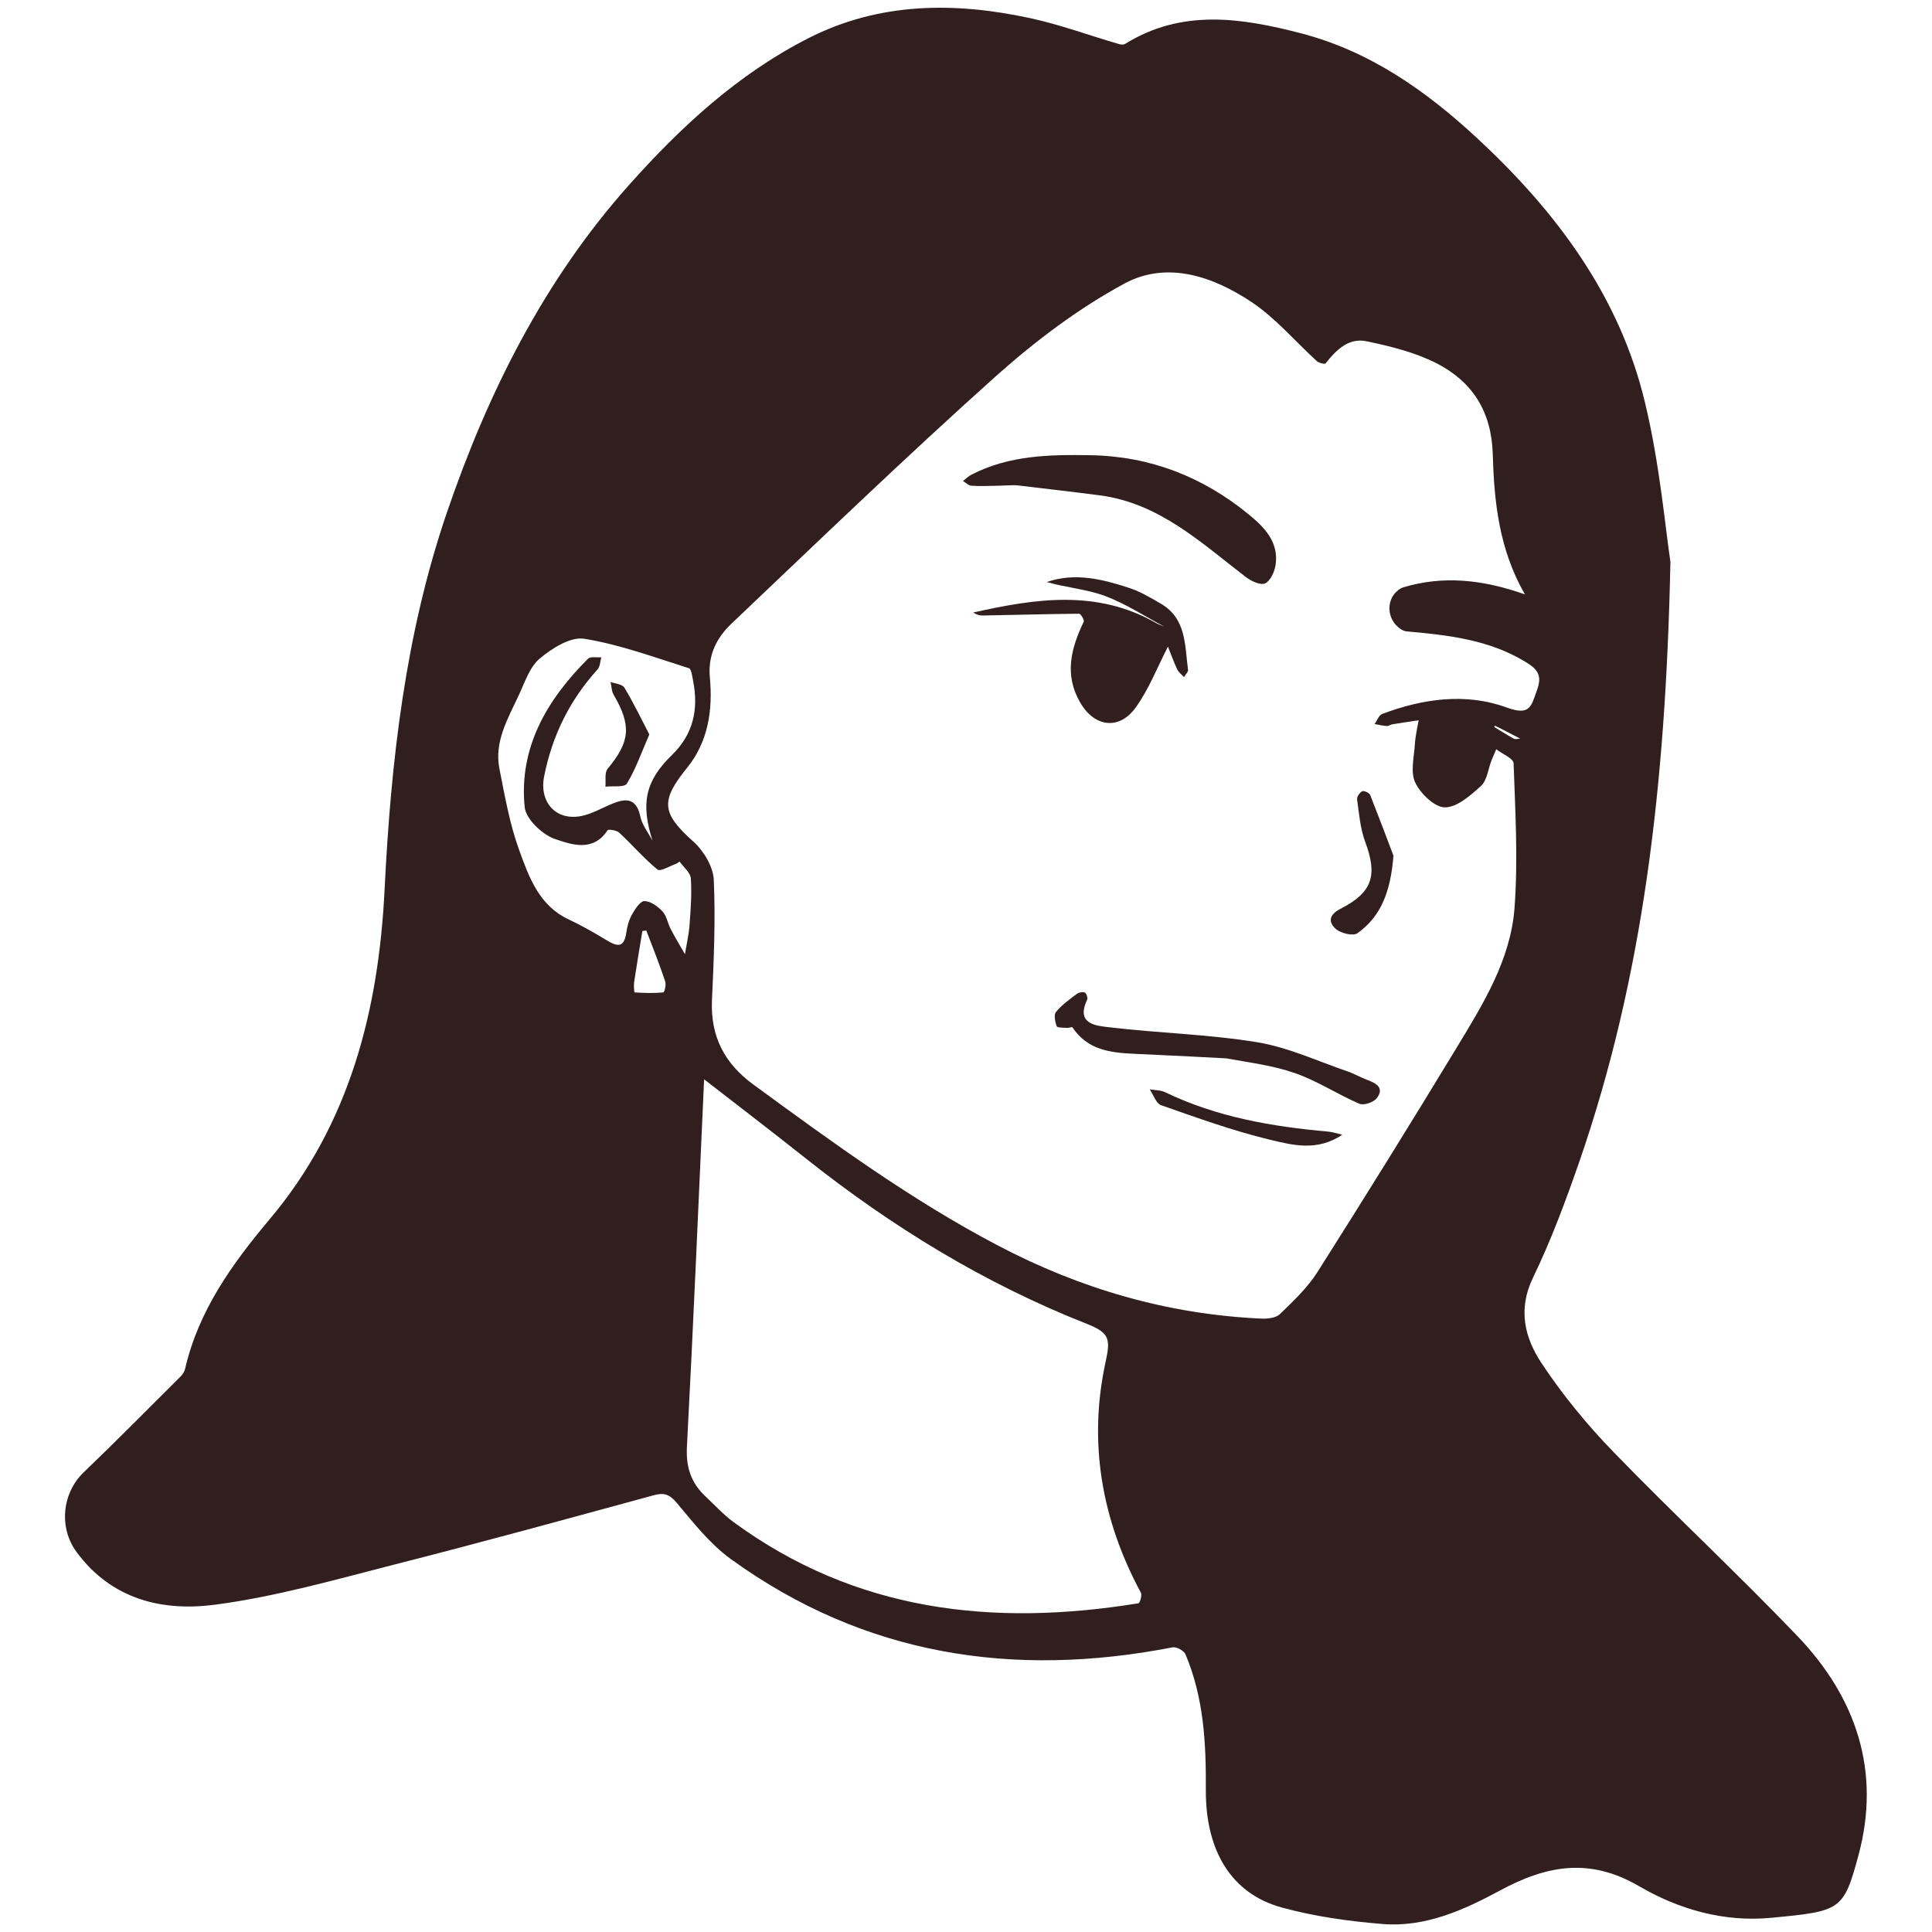 <?xml version="1.0" encoding="utf-8"?>
<!-- Generator: Adobe Illustrator 25.0.0, SVG Export Plug-In . SVG Version: 6.00 Build 0)  -->
<svg version="1.1" id="redefine-avatar" xmlns="http://www.w3.org/2000/svg" xmlns:xlink="http://www.w3.org/1999/xlink" x="0px" y="0px"
	 viewBox="0 0 128 128" style="enable-background:new 0 0 128 128;" xml:space="preserve">
<style type="text/css">
	.st0{fill:#311F1F;}
</style>
<g>
	<g>
		<path class="st0" d="M110.67,37.22c-0.31,14.84-1.81,27.49-6.02,39.7c-0.91,2.62-1.88,5.24-3.09,7.74
			c-1.01,2.09-0.54,3.97,0.55,5.62c1.4,2.12,3.04,4.12,4.81,5.94c3.99,4.12,8.2,8.03,12.17,12.18c3.89,4.07,5.54,8.95,4.04,14.51
			c-0.99,3.67-1.17,3.71-5.79,4.15c-3.14,0.3-6.13-0.57-8.72-2.08c-3.31-1.94-6.16-1.39-9.24,0.27c-2.41,1.3-4.96,2.45-7.78,2.22
			c-2.24-0.18-4.51-0.5-6.67-1.09c-3.33-0.91-5.06-3.73-5.04-7.79c0.02-3.07-0.13-6.11-1.35-8.99c-0.1-0.24-0.6-0.51-0.85-0.46
			c-10.56,2.05-20.42,0.55-29.26-5.84c-1.38-1-2.49-2.41-3.6-3.74c-0.49-0.58-0.85-0.68-1.54-0.49c-5.72,1.56-11.44,3.13-17.18,4.59
			c-3.91,1-7.83,2.12-11.82,2.65c-3.5,0.47-6.89-0.32-9.22-3.49c-1.18-1.6-0.97-3.89,0.48-5.28c2.17-2.08,4.28-4.22,6.41-6.34
			c0.13-0.13,0.26-0.32,0.3-0.5c0.89-3.87,3.13-6.98,5.62-9.94c5.31-6.31,7.21-13.88,7.6-21.83c0.42-8.5,1.37-16.89,4.12-24.95
			c2.71-7.94,6.44-15.41,12.08-21.73c3.43-3.85,7.22-7.35,11.88-9.72c4.7-2.39,9.67-2.41,14.68-1.33c2,0.43,3.93,1.15,5.9,1.72
			c0.12,0.04,0.3,0.05,0.4-0.01c3.76-2.34,7.71-1.73,11.67-0.7C90.76,3.4,94.46,6,97.86,9.15c5.26,4.88,9.45,10.48,11.13,17.54
			C109.97,30.77,110.33,35,110.67,37.22z M101.03,39.38c-1.72-2.99-2.04-6.15-2.13-9.28c-0.08-2.84-1.35-4.82-3.74-6.04
			c-1.42-0.72-3.04-1.12-4.62-1.45c-1.19-0.25-2.02,0.58-2.72,1.47c-0.05,0.06-0.43-0.03-0.57-0.15c-1.44-1.31-2.72-2.84-4.32-3.91
			c-2.56-1.71-5.61-2.76-8.44-1.23c-3.07,1.66-5.93,3.83-8.54,6.16C60,30.28,54.24,35.83,48.45,41.33
			c-0.95,0.91-1.56,2.04-1.42,3.55c0.2,2.13-0.1,4.26-1.51,5.99c-1.78,2.2-1.69,3,0.42,4.89c0.68,0.61,1.31,1.66,1.35,2.53
			c0.12,2.65,0,5.31-0.12,7.96c-0.11,2.41,0.83,4.21,2.75,5.61c5.21,3.81,10.41,7.62,16.16,10.64c5.49,2.89,11.29,4.58,17.48,4.86
			c0.41,0.02,0.97-0.04,1.23-0.29c0.89-0.86,1.82-1.74,2.48-2.77c3.12-4.92,6.2-9.88,9.22-14.86c1.75-2.89,3.59-5.83,3.85-9.28
			c0.24-3.18,0.05-6.4-0.06-9.59c-0.01-0.32-0.75-0.62-1.15-0.93c-0.1,0.24-0.21,0.48-0.31,0.73c-0.23,0.58-0.29,1.32-0.7,1.7
			c-0.69,0.63-1.59,1.42-2.39,1.42c-0.68,0-1.62-0.91-1.97-1.65c-0.33-0.7-0.07-1.69-0.02-2.54c0.03-0.53,0.16-1.06,0.25-1.58
			c-0.59,0.09-1.17,0.17-1.76,0.27c-0.12,0.02-0.24,0.12-0.35,0.11c-0.27-0.02-0.54-0.08-0.81-0.13c0.17-0.23,0.28-0.59,0.51-0.67
			c2.7-1.02,5.54-1.41,8.23-0.43c1.58,0.58,1.63-0.09,2.01-1.12c0.35-0.94,0.12-1.37-0.72-1.88c-2.45-1.5-5.15-1.79-7.91-2.04
			c-0.2-0.02-0.39-0.13-0.57-0.29c-0.74-0.64-0.77-1.82,0-2.43c0.11-0.09,0.23-0.16,0.36-0.2C95.61,38.12,98.23,38.39,101.03,39.38z
			 M46.64,71.5c0.05-0.15,0.01-0.08,0.01-0.02c-0.37,8.13-0.71,16.25-1.14,24.37c-0.07,1.37,0.28,2.41,1.25,3.31
			c0.6,0.56,1.16,1.18,1.81,1.66c8.11,5.96,17.23,6.97,26.86,5.4c0.09-0.02,0.25-0.54,0.15-0.71c-2.6-4.84-3.5-9.97-2.32-15.33
			c0.33-1.5,0.21-1.89-1.25-2.47c-6.78-2.67-12.95-6.45-18.66-10.99C51.13,74.96,48.87,73.23,46.64,71.5z M43.23,55.7
			c-0.77-2.42-0.52-3.93,1.29-5.68c1.42-1.38,1.77-3.04,1.4-4.91c-0.06-0.3-0.11-0.79-0.28-0.84c-2.29-0.72-4.57-1.57-6.93-1.95
			c-0.91-0.15-2.14,0.63-2.95,1.31c-0.67,0.56-0.99,1.58-1.39,2.43c-0.72,1.55-1.64,3.08-1.28,4.88c0.36,1.82,0.68,3.66,1.31,5.39
			c0.65,1.79,1.32,3.68,3.29,4.59c0.85,0.4,1.67,0.87,2.48,1.36c0.67,0.41,1.17,0.58,1.32-0.47c0.06-0.41,0.17-0.84,0.37-1.2
			c0.2-0.36,0.55-0.91,0.83-0.91c0.41,0,0.89,0.35,1.2,0.68c0.27,0.29,0.34,0.76,0.53,1.14c0.3,0.58,0.64,1.14,0.96,1.7
			c0.1-0.63,0.25-1.26,0.3-1.9c0.08-1.04,0.16-2.09,0.09-3.12c-0.03-0.39-0.48-0.75-0.75-1.12c0,0-0.14,0.12-0.23,0.15
			c-0.42,0.15-1.05,0.53-1.23,0.38c-0.9-0.74-1.67-1.64-2.53-2.44c-0.17-0.16-0.72-0.25-0.78-0.16c-0.96,1.47-2.41,0.94-3.5,0.57
			c-0.83-0.29-1.91-1.32-1.99-2.11c-0.39-3.97,1.49-7.12,4.2-9.83c0.16-0.16,0.58-0.07,0.88-0.09c-0.08,0.27-0.08,0.61-0.25,0.8
			c-1.85,2.04-3.01,4.4-3.54,7.09c-0.34,1.72,0.8,2.99,2.53,2.61c0.71-0.16,1.37-0.56,2.06-0.83c0.88-0.35,1.51-0.3,1.77,0.82
			C42.52,54.63,42.94,55.15,43.23,55.7z M42.82,61.65c-0.09,0.01-0.17,0.02-0.26,0.03c-0.19,1.14-0.38,2.27-0.55,3.41
			c-0.03,0.22,0.01,0.66,0.03,0.66c0.64,0.04,1.28,0.06,1.91,0c0.07-0.01,0.2-0.51,0.12-0.73C43.69,63.88,43.25,62.77,42.82,61.65z
			 M99.05,48.08c-0.02,0.03-0.04,0.05-0.06,0.08c0.43,0.26,0.86,0.54,1.3,0.78c0.11,0.06,0.29,0,0.43,0
			C100.16,48.64,99.61,48.36,99.05,48.08z"/>
		<path class="st0" d="M64.36,32.18c-0.19-0.01-0.37-0.2-0.56-0.31c0.18-0.14,0.35-0.32,0.56-0.42c2.49-1.29,5.19-1.34,7.91-1.29
			c3.94,0.07,7.42,1.43,10.46,3.92c1.05,0.86,2.01,1.84,1.78,3.36c-0.07,0.45-0.35,1.05-0.69,1.21c-0.31,0.14-0.93-0.15-1.28-0.42
			c-2.96-2.27-5.73-4.89-9.66-5.41c-1.84-0.24-3.69-0.45-5.53-0.67C67.11,32.12,65.34,32.25,64.36,32.18z"/>
		<path class="st0" d="M77.18,41.54c-1.32-0.7-2.59-1.54-3.98-2.06c-1.22-0.45-2.58-0.55-3.85-0.92c1.9-0.65,3.71-0.18,5.49,0.4
			c0.72,0.24,1.39,0.64,2.06,1.03c1.71,0.99,1.59,2.76,1.81,4.38c0.02,0.15-0.17,0.32-0.27,0.49c-0.15-0.17-0.36-0.32-0.45-0.52
			c-0.25-0.53-0.44-1.08-0.61-1.5c-0.72,1.4-1.26,2.81-2.12,4.01c-1.11,1.56-2.76,1.33-3.71-0.33c-1.05-1.84-0.59-3.58,0.25-5.33
			c0.05-0.11-0.2-0.53-0.3-0.53c-2.13,0.02-4.27,0.08-6.4,0.12c-0.21,0-0.42-0.06-0.62-0.2c4.11-0.92,8.19-1.55,12.12,0.7
			c0.19,0.11,0.39,0.17,0.59,0.26c0.02,0.08,0.04,0.17,0.05,0.25c0.01-0.01,0.03-0.03,0.04-0.03c0.01,0,0.02,0,0.03,0
			c-0.03,0.01-0.05,0.02-0.08,0.03C77.22,41.7,77.2,41.62,77.18,41.54z"/>
		<path class="st0" d="M75.21,69.82c-1.65-0.07-3.16-0.25-4.16-1.76c-0.03-0.04-0.23,0.05-0.34,0.04c-0.25-0.02-0.66,0-0.7-0.11
			c-0.11-0.29-0.2-0.76-0.05-0.94c0.38-0.47,0.89-0.83,1.38-1.2c0.13-0.1,0.39-0.15,0.53-0.09c0.11,0.05,0.21,0.36,0.16,0.47
			c-0.78,1.63,0.6,1.73,1.47,1.83c3.26,0.39,6.56,0.46,9.79,0.99c2.06,0.34,4.02,1.26,6.01,1.94c0.44,0.15,0.85,0.4,1.29,0.56
			c0.59,0.22,1.14,0.52,0.63,1.2c-0.21,0.28-0.86,0.5-1.15,0.38c-1.45-0.62-2.79-1.52-4.27-2.03c-1.45-0.51-3.02-0.7-4.55-0.98
			C81.05,70.1,77.21,69.91,75.21,69.82z"/>
		<path class="st0" d="M92.32,56.69c-0.19,2.41-0.84,4.04-2.39,5.14c-0.28,0.2-1.08,0.01-1.41-0.27c-0.51-0.44-0.51-0.94,0.29-1.35
			c2.14-1.09,2.46-2.23,1.64-4.43c-0.33-0.89-0.41-1.88-0.54-2.83c-0.02-0.17,0.18-0.45,0.35-0.53c0.12-0.05,0.46,0.11,0.52,0.25
			C91.37,54.17,91.93,55.66,92.32,56.69z"/>
		<path class="st0" d="M88.93,75.18c-1.68,1.13-3.32,0.68-4.83,0.32c-2.44-0.59-4.81-1.45-7.18-2.28c-0.33-0.12-0.5-0.69-0.75-1.05
			c0.35,0.06,0.73,0.05,1.04,0.2c3.41,1.64,7.05,2.27,10.77,2.6C88.25,74.99,88.51,75.08,88.93,75.18z"/>
		<path class="st0" d="M43.02,48.66c-0.54,1.24-0.91,2.31-1.49,3.26c-0.16,0.26-0.93,0.14-1.42,0.2c0.04-0.4-0.07-0.93,0.15-1.19
			c1.49-1.79,1.59-2.86,0.39-4.91c-0.14-0.24-0.13-0.56-0.2-0.84c0.31,0.12,0.78,0.15,0.92,0.38C41.97,46.56,42.47,47.6,43.02,48.66
			z"/>
	</g>
</g>
</svg>
